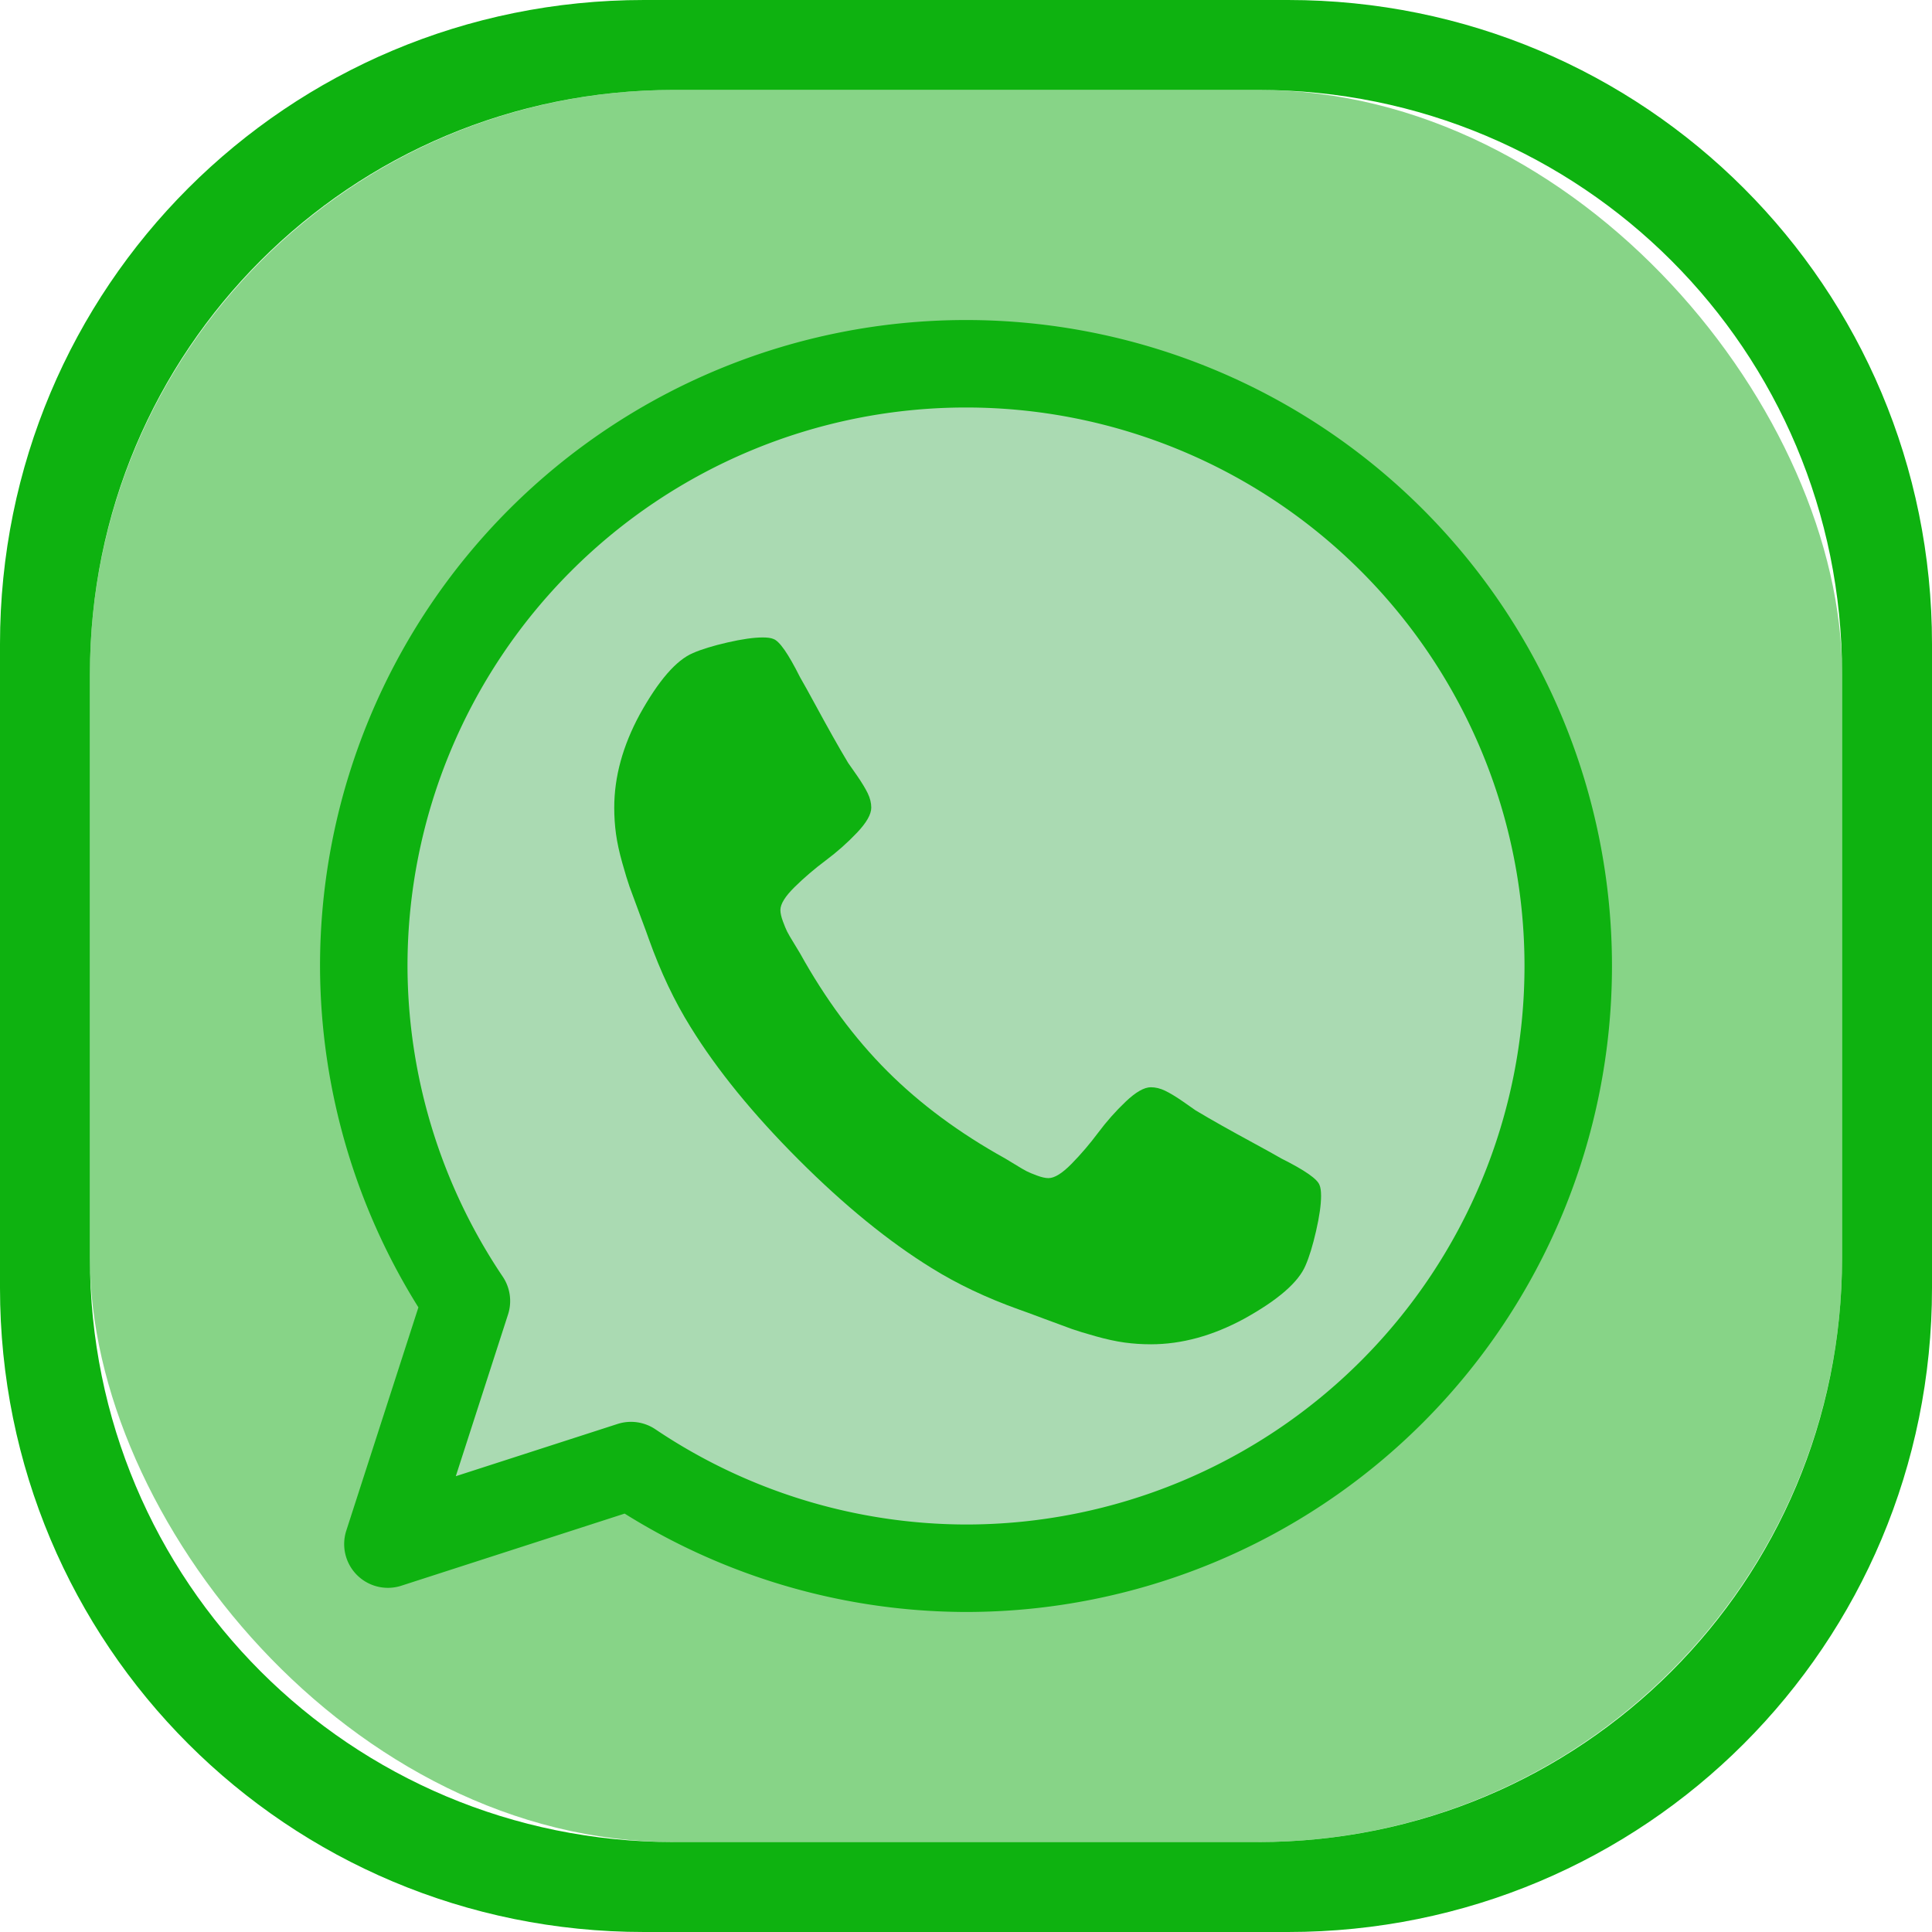 <?xml version="1.0" encoding="UTF-8" standalone="no"?>
<!-- Created with Inkscape (http://www.inkscape.org/) -->

<svg
   width="960"
   height="960"
   viewBox="0 0 254 254"
   version="1.1"
   id="svg1"
   sodipodi:docname="reddit copy 2.svg"
   inkscape:version="1.3.2 (091e20e, 2023-11-25)"
   xmlns:inkscape="http://www.inkscape.org/namespaces/inkscape"
   xmlns:sodipodi="http://sodipodi.sourceforge.net/DTD/sodipodi-0.dtd"
   xmlns="http://www.w3.org/2000/svg"
   xmlns:svg="http://www.w3.org/2000/svg">
  <sodipodi:namedview
     id="namedview1"
     pagecolor="#ffffff"
     bordercolor="#000000"
     borderopacity="0.25"
     inkscape:showpageshadow="2"
     inkscape:pageopacity="0.0"
     inkscape:pagecheckerboard="0"
     inkscape:deskcolor="#d1d1d1"
     inkscape:document-units="px"
     inkscape:zoom="0.834375"
     inkscape:cx="479.40075"
     inkscape:cy="384.11985"
     inkscape:window-width="1920"
     inkscape:window-height="972"
     inkscape:window-x="0"
     inkscape:window-y="25"
     inkscape:window-maximized="0"
     inkscape:current-layer="layer1" />
  <defs
     id="defs1" />
  <g
     inkscape:label="Layer 1"
     inkscape:groupmode="layer"
     id="layer1">
    <rect
       style="fill:#87d487;stroke-width:0.178;fill-opacity:1;stroke-dasharray:none"
       id="rect2"
       width="230.355"
       height="230.355"
       x="11.823"
       y="11.823"
       ry="76.785" />
    <path
       id="rect1"
       style="display:inline;fill:#0eb210;fill-opacity:1;stroke-width:0.197;stroke-dasharray:none"
       d="M 84.667 0 C 37.761 0 0 37.761 0 84.667 L 0 169.333 C 0 216.239 37.761 254 84.667 254 L 169.333 254 C 216.239 254 254 216.239 254 169.333 L 254 84.667 C 254 37.761 216.239 0 169.333 0 L 84.667 0 z M 88.608 11.823 L 165.392 11.823 C 207.931 11.823 242.177 46.069 242.177 88.608 L 242.177 165.392 C 242.177 207.931 207.931 242.177 165.392 242.177 L 88.608 242.177 C 46.069 242.177 11.823 207.931 11.823 165.392 L 11.823 88.608 C 11.823 46.069 46.069 11.823 88.608 11.823 z " />
    <path
       id="path2"
       style="fill:#aadab2;stroke-width:11.5;stroke-dasharray:none;stroke:#0eb210;stroke-opacity:1;fill-opacity:1;stroke-linejoin:round"
       d="M 127 47.824 A 79.176 79.176 0 0 0 47.824 127 A 79.176 79.176 0 0 0 61.32 171.044 L 50.998 203.002 L 82.956 192.68 A 79.176 79.176 0 0 0 127 206.176 A 79.176 79.176 0 0 0 206.176 127 A 79.176 79.176 0 0 0 127 47.824 z " />
    <g
       transform="matrix(0.066,0,0,-0.066,80.754,176.734)"
       id="g3015"
       style="fill:#0eb210;fill-opacity:1">
      <path
         d="m 1408,296 q 0,-27 -10,-70.5 Q 1388,182 1377,157 1356,107 1255,51 1161,0 1069,0 1042,0 1016.5,3.5 991,7 959,16 927,25 911.5,30.5 896,36 856,51 816,66 807,69 709,104 632,152 504,231 367.5,367.5 231,504 152,632 104,709 69,807 66,816 51,856 36,896 30.5,911.5 25,927 16,959 7,991 3.5,1016.5 0,1042 0,1069 q 0,92 51,186 56,101 106,122 25,11 68.5,21 43.5,10 70.5,10 14,0 21,-3 18,-6 53,-76 11,-19 30,-54 19,-35 35,-63.5 16,-28.5 31,-53.5 3,-4 17.5,-25 14.5,-21 21.5,-35.5 7,-14.5 7,-28.5 0,-20 -28.5,-50 -28.5,-30 -62,-55 -33.5,-25 -62,-53 -28.5,-28 -28.5,-46 0,-9 5,-22.5 5,-13.5 8.5,-20.5 3.5,-7 14,-24 10.5,-17 11.5,-19 76,-137 174,-235 98,-98 235,-174 2,-1 19,-11.5 17,-10.5 24,-14 7,-3.5 20.5,-8.5 13.5,-5 22.5,-5 18,0 46,28.5 28,28.5 53,62 25,33.5 55,62 30,28.5 50,28.5 14,0 28.5,-7 14.5,-7 35.5,-21.5 21,-14.5 25,-17.5 25,-15 53.5,-31 28.5,-16 63.5,-35 35,-19 54,-30 70,-35 76,-53 3,-7 3,-21 z"
         id="path3017"
         inkscape:connector-curvature="0"
         style="fill:#0eb210;fill-opacity:1" />
    </g>
  </g>
</svg>
